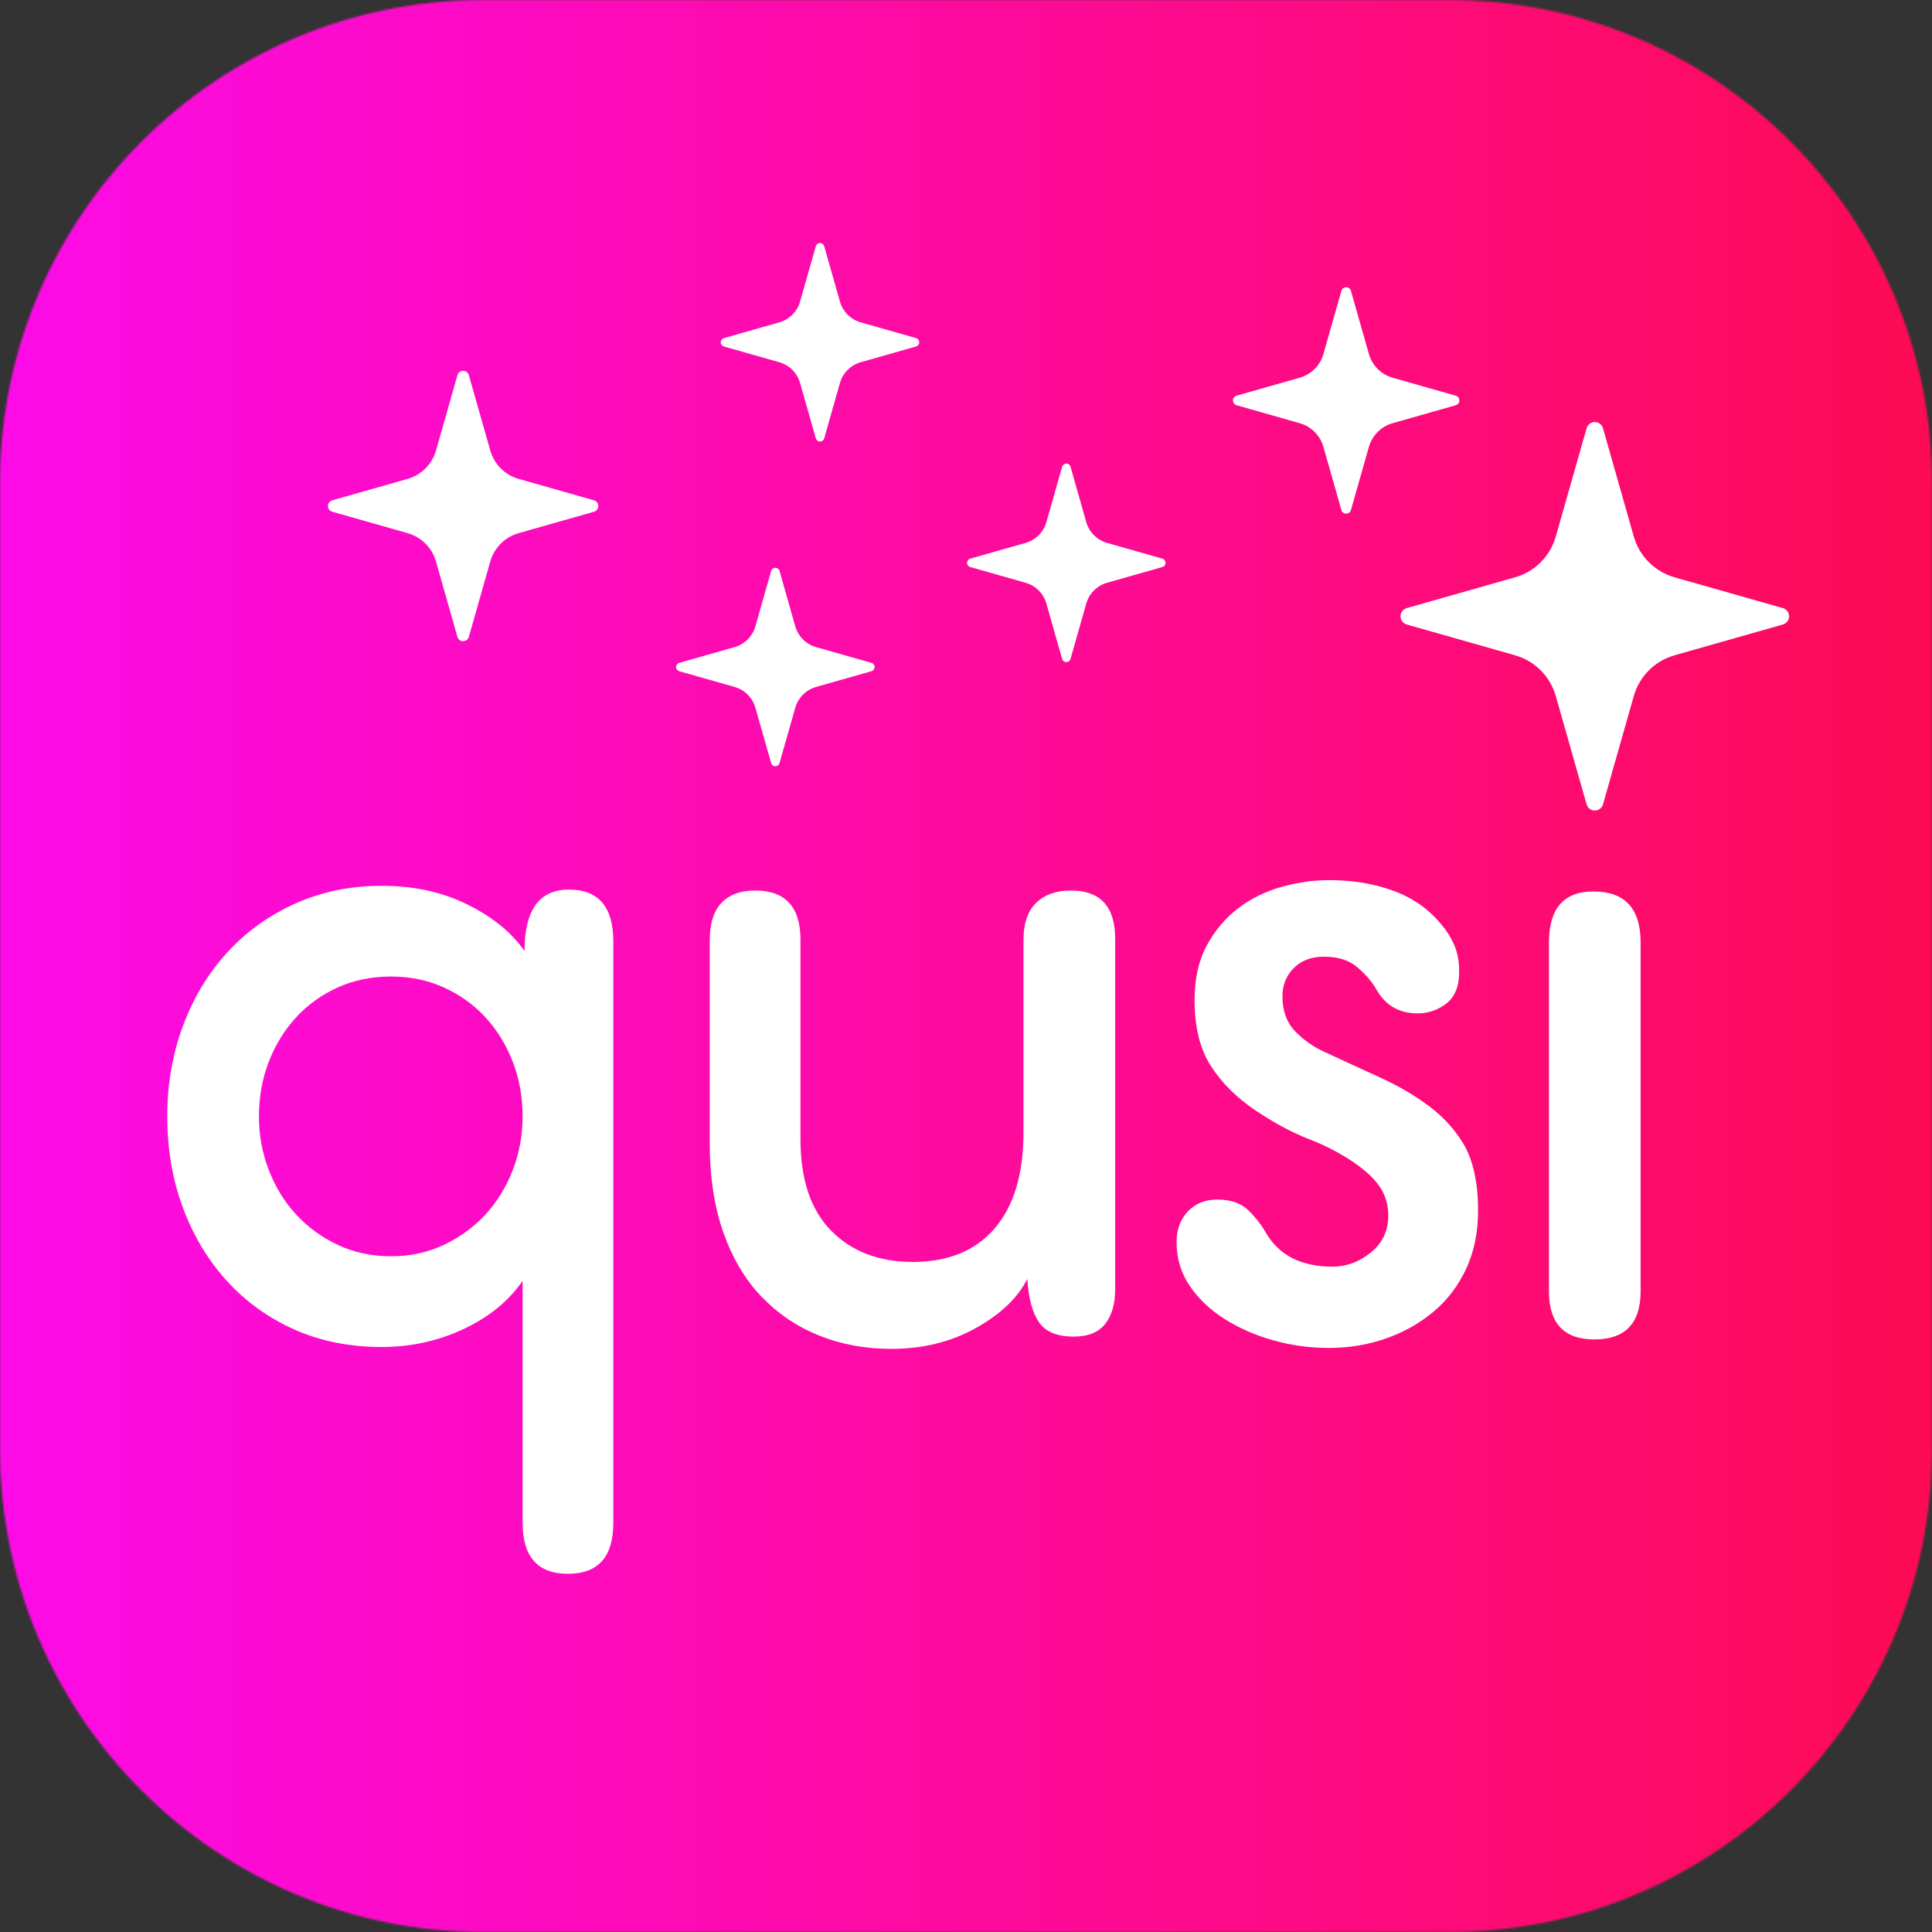 <?xml version="1.0" encoding="UTF-8" standalone="no"?>
<!-- Created with Keyshape -->
<svg xmlns="http://www.w3.org/2000/svg" viewBox="0 0 1089.94 1089.94" clip-rule="evenodd" fill-rule="evenodd" stroke-linejoin="round" stroke-miterlimit="2" height="1089.94" width="1089.94" style="white-space: preserve-spaces;">
    <rect x="0" y="0" width="1089.94" height="1089.94" fill="#333333" stroke="none"/>
    <defs>
        <linearGradient id="Gradient-0" x1="0" y1="544.97" x2="3270" y2="544.97" gradientUnits="userSpaceOnUse">
            <stop offset="0" stop-color="#fd0be8"/>
            <stop offset="0.333" stop-color="#fd0b54"/>
            <stop offset="0.654" stop-color="#fd0be8"/>
            <stop offset="1" stop-color="#fd0b54"/>
        </linearGradient>
        <mask id="Mask-1">
            <path d="M2209.38,858.306L2209.38,1403.28C2209.38,1553.66,2087.28,1675.76,1936.89,1675.76L1391.92,1675.76C1241.53,1675.76,1119.43,1553.66,1119.43,1403.28L1119.43,858.306C1119.43,707.917,1241.53,585.82,1391.92,585.82L1936.89,585.82C2087.28,585.82,2209.38,707.917,2209.38,858.306Z" fill="#ffffff" clip-rule="evenodd" fill-rule="evenodd" stroke-linejoin="round" stroke-miterlimit="2" transform="translate(544.98,544.97) translate(-1664.41,-1130.79)" style="animation: 8s linear infinite both a1_t;"/>
        </mask>
    </defs>
    <style>
@keyframes a0_t { 0% { transform: translate(-0px,-0px); } 100% { transform: translate(-2179.88px,-0px); } }
@keyframes a1_t { 0% { transform: translate(-1119.43px,-585.82px); } 100% { transform: translate(1060.45px,-585.82px); } }
@keyframes large_star_t { 0% { transform: translate(899.71px,347.685px) scale(0.9,0.9); animation-timing-function: cubic-bezier(0.42,0,0.58,1); } 20% { transform: translate(899.71px,347.685px) scale(1.1,1.1); animation-timing-function: cubic-bezier(0.42,0,0.58,1); } 40% { transform: translate(899.71px,347.685px) scale(0.9,0.9); } 60% { transform: translate(899.71px,347.685px) scale(0.9,0.9); animation-timing-function: cubic-bezier(0.42,0,0.58,1); } 80% { transform: translate(899.71px,347.685px) scale(1.1,1.1); animation-timing-function: cubic-bezier(0.42,0,0.58,1); } 100% { transform: translate(899.71px,347.685px) scale(0.9,0.9); } }
@keyframes a2_t { 0% { transform: translate(601.57px,317.525px) scale(0.9,0.9); animation-timing-function: cubic-bezier(0.42,0,0.58,1); } 19.048% { transform: translate(601.57px,317.525px) scale(1.1,1.1); animation-timing-function: cubic-bezier(0.42,0,0.58,1); } 38.095% { transform: translate(601.57px,317.525px) scale(0.9,0.9); } 52.381% { transform: translate(601.57px,317.525px) scale(0.9,0.9); animation-timing-function: cubic-bezier(0.42,0,0.58,1); } 76.19% { transform: translate(601.57px,317.525px) scale(1.1,1.1); animation-timing-function: cubic-bezier(0.42,0,0.58,1); } 100% { transform: translate(601.57px,317.525px) scale(0.9,0.9); } }
@keyframes a3_t { 0% { transform: translate(462.61px,193.105px) scale(0.9,0.9); animation-timing-function: cubic-bezier(0.42,0,0.58,1); } 22.727% { transform: translate(462.61px,193.105px) scale(1.1,1.1); animation-timing-function: cubic-bezier(0.42,0,0.58,1); } 45.455% { transform: translate(462.61px,193.105px) scale(0.9,0.9); animation-timing-function: cubic-bezier(0.42,0,0.58,1); } 68.182% { transform: translate(462.61px,193.105px) scale(1.1,1.1); animation-timing-function: cubic-bezier(0.42,0,0.58,1); } 90.909% { transform: translate(462.61px,193.105px) scale(0.9,0.9); } 100% { transform: translate(462.61px,193.105px) scale(0.9,0.9); } }
@keyframes a4_t { 0% { transform: translate(437.41px,376.305px) scale(0.9,0.9); animation-timing-function: cubic-bezier(0.42,0,0.58,1); } 21.739% { transform: translate(437.41px,376.305px) scale(1.1,1.1); animation-timing-function: cubic-bezier(0.42,0,0.58,1); } 43.478% { transform: translate(437.41px,376.305px) scale(0.9,0.9); } 56.522% { transform: translate(437.41px,376.305px) scale(0.9,0.9); animation-timing-function: cubic-bezier(0.42,0,0.58,1); } 78.261% { transform: translate(437.41px,376.305px) scale(1.1,1.1); animation-timing-function: cubic-bezier(0.42,0,0.58,1); } 100% { transform: translate(437.41px,376.305px) scale(0.9,0.9); } }
@keyframes medium_star1_t { 0% { transform: translate(759.44px,225.919px) scale(0.9,0.9); animation-timing-function: cubic-bezier(0.42,0,0.58,1); } 20.833% { transform: translate(759.44px,225.919px) scale(1.1,1.1); animation-timing-function: cubic-bezier(0.42,0,0.58,1); } 41.667% { transform: translate(759.44px,225.919px) scale(0.9,0.9); animation-timing-function: cubic-bezier(0.42,0,0.58,1); } 58.333% { transform: translate(759.44px,225.919px) scale(1.1,1.1); animation-timing-function: cubic-bezier(0.42,0,0.58,1); } 75% { transform: translate(759.44px,225.919px) scale(0.9,0.9); } 100% { transform: translate(759.44px,225.919px) scale(0.9,0.9); } }
@keyframes medium_star0_t { 0% { transform: translate(261.28px,285.473px) scale(0.9,0.9); animation-timing-function: cubic-bezier(0.42,0,0.58,1); } 20% { transform: translate(261.28px,285.473px) scale(1.1,1.1); animation-timing-function: cubic-bezier(0.42,0,0.58,1); } 40% { transform: translate(261.28px,285.473px) scale(0.9,0.9); } 60% { transform: translate(261.28px,285.473px) scale(0.9,0.9); animation-timing-function: cubic-bezier(0.42,0,0.58,1); } 80% { transform: translate(261.28px,285.473px) scale(1.1,1.1); animation-timing-function: cubic-bezier(0.42,0,0.58,1); } 100% { transform: translate(261.28px,285.473px) scale(0.9,0.9); } }
    </style>
    <rect width="3269.94" height="1089.94" rx="0" fill="url(#Gradient-0)" stroke="none" stroke-linejoin="round" stroke-miterlimit="2" mask="url(#Mask-1)" transform="translate(960.49,342.895) translate(-960.49,-342.895)" style="mix-blend-mode: normal; animation: 8s linear infinite both a0_t;"/>
    <path d="M74.642,28.792C66.826,40.167,55.717,49.231,41.323,55.982C26.925,62.736,11.555,66.114,-4.797,66.114C-22.922,66.114,-39.365,62.824,-54.116,56.251C-68.867,49.674,-81.573,40.52,-92.235,28.792C-102.898,17.061,-111.163,3.29,-117.027,-12.528C-122.892,-28.345,-125.824,-45.494,-125.824,-63.976C-125.824,-82.106,-122.892,-99.076,-117.027,-114.894C-111.163,-130.711,-102.898,-144.486,-92.235,-156.214C-81.573,-167.945,-68.776,-177.186,-53.849,-183.938C-38.917,-190.692,-22.57,-194.069,-4.797,-194.069C13.333,-194.069,29.503,-190.514,43.721,-183.407C57.937,-176.296,68.599,-167.589,75.71,-157.283C75.71,-180.386,84.065,-191.935,100.77,-191.935C117.474,-191.935,125.824,-182.16,125.824,-162.612L125.824,165.28C125.824,184.475,117.298,194.069,100.236,194.069C83.173,194.069,74.642,184.475,74.642,165.28L74.642,28.792ZM0.536,14.931C11.197,14.931,21.063,12.797,30.123,8.532C39.188,4.268,47.009,-1.421,53.586,-8.529C60.158,-15.639,65.315,-23.99,69.047,-33.588C72.779,-43.185,74.642,-53.313,74.642,-63.976C74.642,-74.995,72.779,-85.305,69.047,-94.903C65.315,-104.497,60.158,-112.851,53.586,-119.958C47.009,-127.069,39.188,-132.667,30.123,-136.754C21.063,-140.84,11.197,-142.886,0.536,-142.886C-10.483,-142.886,-20.525,-140.84,-29.59,-136.754C-38.65,-132.667,-46.471,-127.069,-53.048,-119.958C-59.626,-112.851,-64.778,-104.497,-68.509,-94.903C-72.241,-85.305,-74.109,-74.995,-74.109,-63.976C-74.109,-53.313,-72.241,-43.185,-68.509,-33.588C-64.778,-23.99,-59.626,-15.639,-53.048,-8.529C-46.471,-1.421,-38.65,4.268,-29.59,8.532C-20.525,12.797,-10.483,14.931,0.536,14.931Z" fill="white" fill-rule="nonzero" stroke-width="0.42" stroke-dashoffset="0" stroke-dasharray="none" filter="none" transform="translate(220.19,693.795)"/>
    <path d="M90.904,122.362C81.663,122.362,75.177,119.694,71.445,114.365C67.713,109.031,65.492,100.856,64.777,89.84C59.449,100.503,49.759,109.744,35.724,117.564C21.683,125.383,5.774,129.292,-11.998,129.292C-26.568,129.292,-40.075,126.805,-52.514,121.828C-64.958,116.851,-75.796,109.566,-85.037,99.968C-94.278,90.371,-101.48,78.287,-106.632,63.712C-111.784,49.142,-114.363,32.255,-114.363,13.064L-114.363,-101.034C-114.363,-110.631,-112.142,-117.738,-107.7,-122.359C-103.253,-126.98,-96.948,-129.292,-88.769,-129.292C-71.712,-129.292,-63.181,-120.047,-63.181,-101.565L-63.181,10.93C-63.181,33.68,-57.404,50.916,-45.851,62.647C-34.298,74.375,-18.928,80.243,0.264,80.243C20.172,80.243,35.542,73.932,46.385,61.313C57.228,48.698,62.647,30.659,62.647,7.2L62.647,-101.565C62.647,-110.806,65.044,-117.738,69.843,-122.359C74.643,-126.98,81.129,-129.292,89.303,-129.292C106.008,-129.292,114.363,-120.225,114.363,-102.099L114.363,95.704C114.363,103.88,112.494,110.366,108.762,115.164C105.031,119.963,99.078,122.362,90.904,122.362Z" fill="white" fill-rule="nonzero" stroke-width="0.42" stroke-dashoffset="0" stroke-dasharray="none" filter="none" transform="translate(514.76,631.675)"/>
    <path d="M64.779,-106.363C67.267,-103.52,69.488,-99.965,71.442,-95.701C73.401,-91.436,74.378,-86.281,74.378,-80.239C74.378,-72.063,71.976,-66.112,67.182,-62.378C62.382,-58.645,56.958,-56.78,50.92,-56.78C45.939,-56.78,41.498,-57.845,37.59,-59.979C33.681,-62.113,30.302,-65.665,27.457,-70.642C24.969,-74.906,21.419,-78.996,16.795,-82.904C12.172,-86.816,5.953,-88.771,-1.863,-88.771C-8.974,-88.771,-14.66,-86.637,-18.926,-82.373C-23.191,-78.105,-25.327,-72.776,-25.327,-66.377C-25.327,-58.201,-22.924,-51.625,-18.125,-46.651C-13.325,-41.675,-7.73,-37.763,-1.33,-34.92C9.332,-29.943,19.374,-25.323,28.791,-21.058C38.209,-16.794,46.473,-12.173,53.584,-7.196C63.536,-0.442,71.266,7.556,76.775,16.797C82.285,26.038,85.04,38.654,85.04,54.649C85.04,66.734,82.819,77.574,78.377,87.172C73.935,96.769,67.801,104.854,59.98,111.431C52.164,118.007,43.185,123.071,33.057,126.627C22.924,130.182,12.172,131.956,0.801,131.956C-9.861,131.956,-20.26,130.535,-30.388,127.692C-40.52,124.849,-49.671,120.85,-57.845,115.695C-66.023,110.544,-72.596,104.323,-77.576,97.035C-82.552,89.749,-85.04,81.486,-85.04,72.245C-85.04,65.134,-82.904,59.361,-78.639,54.918C-74.373,50.472,-68.864,48.251,-62.11,48.251C-54.647,48.251,-48.87,50.207,-44.786,54.115C-40.697,58.027,-37.232,62.469,-34.387,67.446C-26.923,79.886,-14.484,86.106,2.936,86.106C10.752,86.106,17.949,83.442,24.526,78.109C31.103,72.776,34.392,65.846,34.392,57.314C34.392,51.628,32.966,46.473,30.126,41.853C27.281,37.232,22.305,32.433,15.194,27.46C7.378,22.127,-1.153,17.684,-10.395,14.129C-19.636,10.577,-29.587,5.244,-40.254,-1.863C-50.915,-8.974,-59.356,-17.325,-65.575,-26.922C-71.8,-36.52,-74.907,-48.96,-74.907,-64.243C-74.907,-76.328,-72.596,-86.637,-67.977,-95.166C-63.354,-103.698,-57.402,-110.718,-50.114,-116.226C-42.827,-121.737,-34.654,-125.736,-25.588,-128.223C-16.529,-130.713,-7.73,-131.956,0.801,-131.956C14.308,-131.956,26.57,-129.913,37.59,-125.824C48.608,-121.737,57.673,-115.252,64.779,-106.363Z" fill="white" fill-rule="nonzero" stroke-width="0.42" stroke-dashoffset="0" stroke-dasharray="none" filter="none" transform="translate(748.82,628.485)"/>
    <path d="M25.858,99.167C25.858,117.293,17.151,126.36,-0.264,126.36C-17.327,126.36,-25.858,117.293,-25.858,99.167L-25.858,-97.567C-25.858,-116.762,-17.503,-126.36,-0.798,-126.36C16.974,-126.36,25.858,-116.762,25.858,-97.567L25.858,99.167Z" fill="white" fill-rule="nonzero" stroke-width="0.42" stroke-dashoffset="0" stroke-dasharray="none" filter="none" transform="translate(899.7,629.285)"/>
    <path id="large_star" d="M-5.145,-117.883C-4.485,-120.18,-2.395,-121.765,-0.005,-121.765C2.385,-121.765,4.485,-120.18,5.135,-117.883L24.445,-49.965C26.175,-43.892,29.425,-38.359,33.895,-33.895C38.355,-29.428,43.885,-26.178,49.965,-24.451L117.885,-5.139C120.175,-4.487,121.765,-2.389,121.765,-0.001C121.765,2.388,120.175,4.486,117.885,5.138L49.965,24.451C43.885,26.177,38.355,29.427,33.895,33.892C29.425,38.358,26.175,43.889,24.445,49.964L5.135,117.885C4.485,120.175,2.385,121.765,-0.005,121.765C-2.395,121.765,-4.485,120.175,-5.145,117.885L-24.455,49.964C-26.185,43.889,-29.435,38.358,-33.895,33.892C-38.365,29.427,-43.895,26.177,-49.965,24.451L-117.885,5.138C-120.185,4.486,-121.765,2.388,-121.765,-0.001C-121.765,-2.389,-120.185,-4.487,-117.885,-5.139L-49.965,-24.451C-43.895,-26.178,-38.365,-29.428,-33.895,-33.895C-29.435,-38.359,-26.185,-43.892,-24.455,-49.965L-5.145,-117.883Z" fill="white" stroke-width="1" stroke-dashoffset="0" stroke-dasharray="none" filter="none" transform="translate(899.71,347.685) scale(0.9,0.9)" style="animation: 5s linear infinite both large_star_t;"/>
    <path d="M-2.629,-60.227C-2.291,-61.401,-1.224,-62.211,-0.003,-62.211C1.219,-62.211,2.291,-61.401,2.624,-60.227L12.489,-25.528C13.373,-22.424,15.034,-19.598,17.317,-17.317C19.596,-15.035,22.421,-13.375,25.527,-12.492L60.228,-2.626C61.398,-2.292,62.211,-1.22,62.211,-0C62.211,1.22,61.398,2.292,60.228,2.625L25.527,12.492C22.421,13.374,19.596,15.035,17.317,17.316C15.034,19.597,13.373,22.423,12.489,25.527L2.624,60.228C2.291,61.398,1.219,62.211,-0.003,62.211C-1.224,62.211,-2.291,61.398,-2.629,60.228L-12.494,25.527C-13.378,22.423,-15.039,19.597,-17.317,17.316C-19.601,15.035,-22.426,13.374,-25.527,12.492L-60.228,2.625C-61.404,2.292,-62.211,1.22,-62.211,-0C-62.211,-1.22,-61.404,-2.292,-60.228,-2.626L-25.527,-12.492C-22.426,-13.375,-19.601,-15.035,-17.317,-17.317C-15.039,-19.598,-13.378,-22.424,-12.494,-25.528L-2.629,-60.227Z" fill="white" stroke-width="0.511" stroke-dashoffset="0" stroke-dasharray="none" filter="none" transform="translate(601.57,317.525) scale(0.9,0.9)" style="animation: 2.1s linear infinite both a2_t;"/>
    <path d="M-2.629,-60.227C-2.291,-61.401,-1.224,-62.211,-0.003,-62.211C1.219,-62.211,2.291,-61.401,2.624,-60.227L12.489,-25.528C13.373,-22.424,15.034,-19.598,17.317,-17.317C19.596,-15.035,22.421,-13.375,25.527,-12.492L60.228,-2.626C61.398,-2.292,62.211,-1.22,62.211,-0C62.211,1.22,61.398,2.292,60.228,2.625L25.527,12.492C22.421,13.374,19.596,15.035,17.317,17.316C15.034,19.597,13.373,22.423,12.489,25.527L2.624,60.228C2.291,61.398,1.219,62.211,-0.003,62.211C-1.224,62.211,-2.291,61.398,-2.629,60.228L-12.494,25.527C-13.378,22.423,-15.039,19.597,-17.317,17.316C-19.601,15.035,-22.426,13.374,-25.527,12.492L-60.228,2.625C-61.404,2.292,-62.211,1.22,-62.211,-0C-62.211,-1.22,-61.404,-2.292,-60.228,-2.626L-25.527,-12.492C-22.426,-13.375,-19.601,-15.035,-17.317,-17.317C-15.039,-19.598,-13.378,-22.424,-12.494,-25.528L-2.629,-60.227Z" fill="white" stroke-width="0.511" stroke-dashoffset="0" stroke-dasharray="none" filter="none" transform="translate(462.61,193.105) scale(0.9,0.9)" style="animation: 2.2s linear infinite both a3_t;"/>
    <path d="M-2.629,-60.227C-2.291,-61.401,-1.224,-62.211,-0.003,-62.211C1.219,-62.211,2.291,-61.401,2.624,-60.227L12.489,-25.528C13.373,-22.424,15.034,-19.598,17.317,-17.317C19.596,-15.035,22.421,-13.375,25.527,-12.492L60.228,-2.626C61.398,-2.292,62.211,-1.22,62.211,-0C62.211,1.22,61.398,2.292,60.228,2.625L25.527,12.492C22.421,13.374,19.596,15.035,17.317,17.316C15.034,19.597,13.373,22.423,12.489,25.527L2.624,60.228C2.291,61.398,1.219,62.211,-0.003,62.211C-1.224,62.211,-2.291,61.398,-2.629,60.228L-12.494,25.527C-13.378,22.423,-15.039,19.597,-17.317,17.316C-19.601,15.035,-22.426,13.374,-25.527,12.492L-60.228,2.625C-61.404,2.292,-62.211,1.22,-62.211,-0C-62.211,-1.22,-61.404,-2.292,-60.228,-2.626L-25.527,-12.492C-22.426,-13.375,-19.601,-15.035,-17.317,-17.317C-15.039,-19.598,-13.378,-22.424,-12.494,-25.528L-2.629,-60.227Z" fill="white" stroke-width="0.511" stroke-dashoffset="0" stroke-dasharray="none" filter="none" transform="translate(437.41,376.305) scale(0.9,0.9)" style="animation: 2.3s linear infinite both a4_t;"/>
    <path id="medium_star1" d="M-2.998,-68.7C-2.614,-70.038,-1.396,-70.962,-0.003,-70.962C1.39,-70.962,2.614,-70.038,2.993,-68.7L14.246,-29.119C15.254,-25.579,17.148,-22.355,19.753,-19.753C22.352,-17.15,25.575,-15.256,29.118,-14.25L68.701,-2.995C70.035,-2.615,70.962,-1.392,70.962,-0C70.962,1.391,70.035,2.614,68.701,2.995L29.118,14.249C25.575,15.256,22.352,17.15,19.753,19.752C17.148,22.354,15.254,25.578,14.246,29.117L2.993,68.701C2.614,70.035,1.39,70.962,-0.003,70.962C-1.396,70.962,-2.614,70.035,-2.998,68.701L-14.252,29.117C-15.26,25.578,-17.154,22.354,-19.753,19.752C-22.358,17.15,-25.581,15.256,-29.118,14.249L-68.701,2.995C-70.041,2.614,-70.962,1.391,-70.962,-0C-70.962,-1.392,-70.041,-2.615,-68.701,-2.995L-29.118,-14.25C-25.581,-15.256,-22.358,-17.15,-19.753,-19.753C-17.154,-22.355,-15.26,-25.579,-14.252,-29.119L-2.998,-68.7Z" fill="white" stroke-width="0.583" stroke-dashoffset="0" stroke-dasharray="none" filter="none" transform="translate(759.44,225.919) scale(0.9,0.9)" style="animation: 2.4s linear infinite both medium_star1_t;"/>
    <path id="medium_star0" d="M-3.58,-82.031C-3.121,-83.63,-1.667,-84.733,-0.003,-84.733C1.66,-84.733,3.121,-83.63,3.573,-82.031L17.011,-34.769C18.214,-30.543,20.476,-26.693,23.587,-23.586C26.69,-20.478,30.538,-18.217,34.769,-17.015L82.033,-3.576C83.626,-3.122,84.733,-1.662,84.733,-0C84.733,1.661,83.626,3.121,82.033,3.576L34.769,17.014C30.538,18.216,26.69,20.478,23.587,23.585C20.476,26.692,18.214,30.541,17.011,34.768L3.573,82.033C3.121,83.626,1.66,84.733,-0.003,84.733C-1.667,84.733,-3.121,83.626,-3.58,82.033L-17.017,34.768C-18.221,30.541,-20.483,26.692,-23.587,23.585C-26.697,20.478,-30.545,18.216,-34.769,17.014L-82.033,3.576C-83.633,3.121,-84.733,1.661,-84.733,-0C-84.733,-1.662,-83.633,-3.122,-82.033,-3.576L-34.769,-17.015C-30.545,-18.217,-26.697,-20.478,-23.587,-23.586C-20.483,-26.693,-18.221,-30.543,-17.017,-34.769L-3.58,-82.031Z" fill="white" stroke-width="0.696" stroke-dashoffset="0" stroke-dasharray="none" filter="none" transform="translate(261.28,285.473) scale(0.9,0.9)" style="animation: 2.5s linear infinite both medium_star0_t;"/>
</svg>
